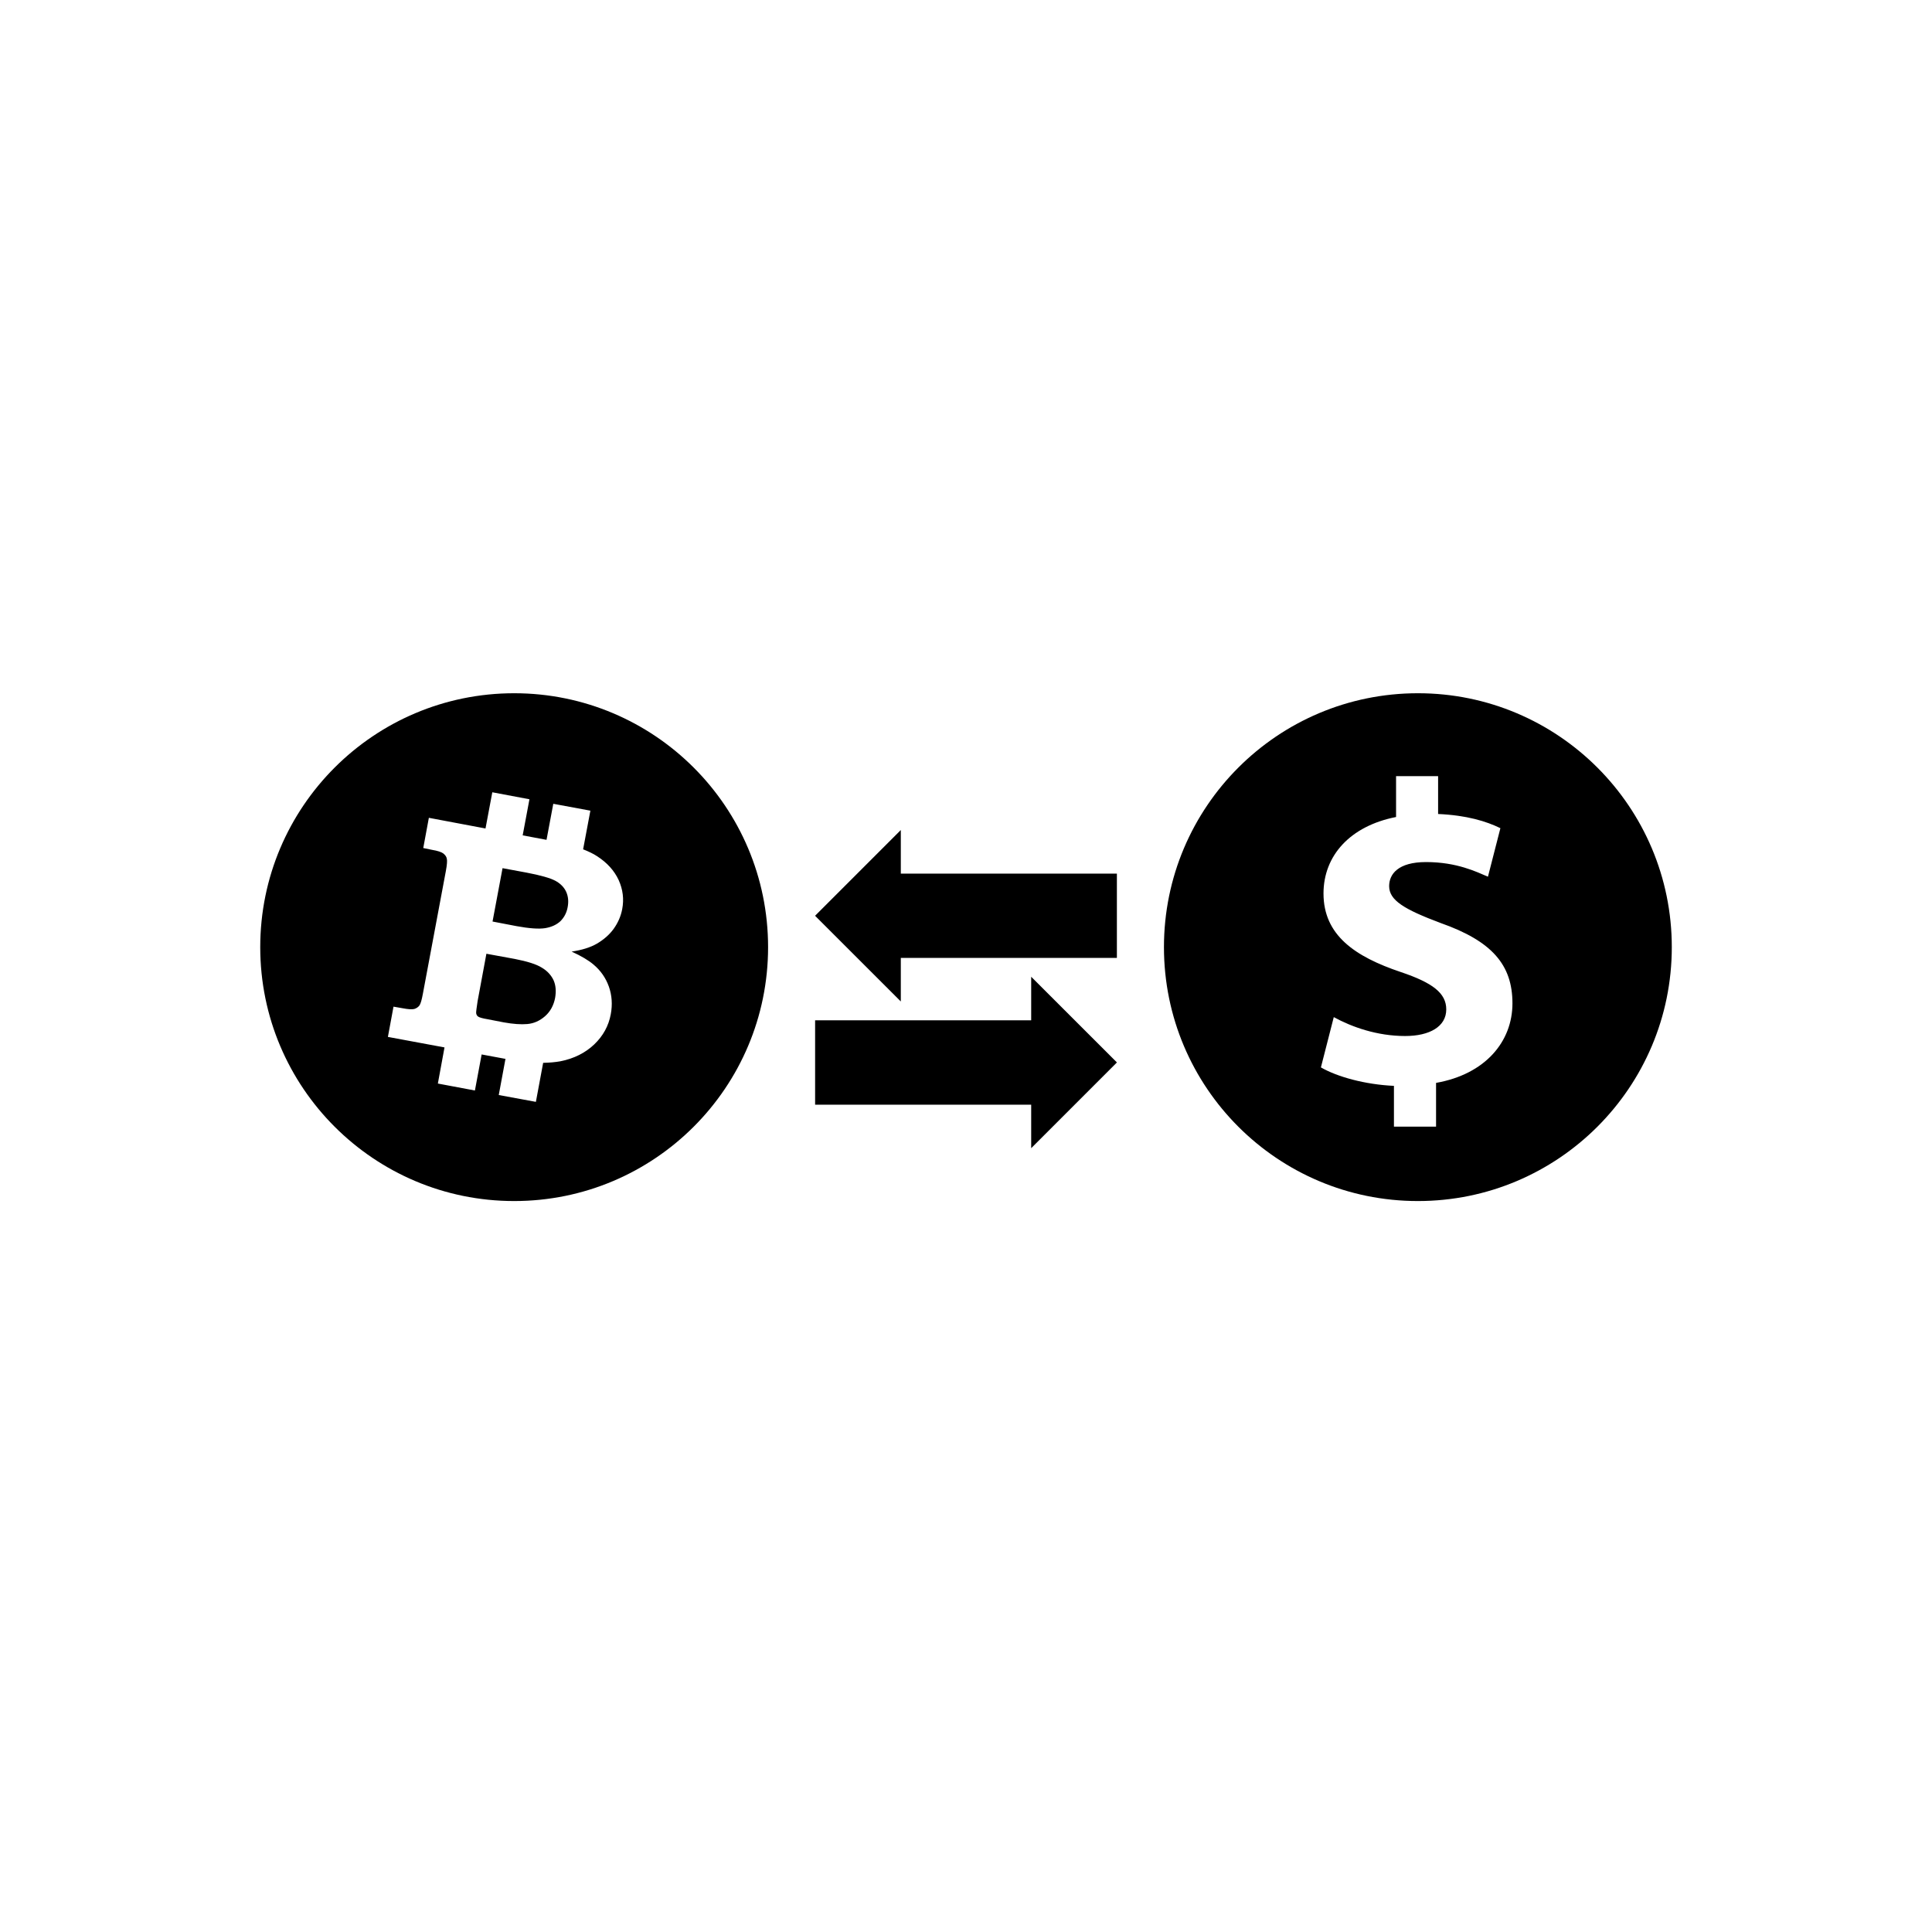 <?xml version="1.0" encoding="utf-8"?>
<!-- Generator: Adobe Illustrator 16.0.0, SVG Export Plug-In . SVG Version: 6.00 Build 0)  -->
<!DOCTYPE svg PUBLIC "-//W3C//DTD SVG 1.1//EN" "http://www.w3.org/Graphics/SVG/1.1/DTD/svg11.dtd">
<svg version="1.1" id="Layer_1" xmlns="http://www.w3.org/2000/svg" xmlns:xlink="http://www.w3.org/1999/xlink" x="0px" y="0px"
	 width="50px" height="50px" viewBox="314.5 104.5 50 50" enable-background="new 314.5 104.5 50 50" xml:space="preserve">
<path d="M341.187,129.778l2.219,2.218l-2.219,2.219v-1.126h-5.592v-2.183h5.592V129.778z M337.813,125.981l-2.219,2.219l2.219,2.218
	v-1.127h5.592v-2.182h-5.592V125.981z M328.524,129.544c-0.144-0.091-0.378-0.163-0.698-0.226l-0.738-0.135l-0.228,1.228
	c-0.027,0.173-0.04,0.279-0.037,0.309c0.005,0.04,0.024,0.071,0.051,0.089c0.03,0.022,0.112,0.047,0.252,0.07l0.413,0.08
	c0.239,0.043,0.444,0.058,0.609,0.043c0.169-0.015,0.32-0.083,0.457-0.202c0.136-0.12,0.224-0.278,0.262-0.478
	c0.028-0.168,0.018-0.316-0.038-0.447C328.771,129.747,328.671,129.631,328.524,129.544z M328.868,127.292
	c-0.132-0.069-0.377-0.14-0.742-0.209l-0.62-0.115l-0.259,1.381l0.62,0.119c0.326,0.06,0.574,0.078,0.738,0.053
	c0.166-0.027,0.297-0.087,0.398-0.18c0.096-0.096,0.161-0.216,0.187-0.359c0.029-0.15,0.017-0.282-0.038-0.404
	C329.097,127.46,329.004,127.365,328.868,127.292z M334.378,129.012c0,3.63-2.942,6.571-6.571,6.571s-6.572-2.941-6.572-6.571
	c0-3.629,2.943-6.571,6.572-6.571S334.378,125.383,334.378,129.012z M330.511,127.276c-0.113-0.244-0.298-0.449-0.558-0.617
	c-0.1-0.067-0.225-0.124-0.362-0.179l0.188-1l-0.96-0.178l-0.175,0.933l-0.617-0.116l0.175-0.934l-0.961-0.181l-0.176,0.937
	l-1.466-0.276l-0.145,0.782l0.223,0.046c0.15,0.025,0.25,0.058,0.298,0.096c0.046,0.038,0.079,0.08,0.088,0.132
	c0.014,0.048,0.007,0.156-0.025,0.326l-0.592,3.162c-0.03,0.166-0.06,0.27-0.091,0.313c-0.034,0.043-0.075,0.072-0.133,0.09
	c-0.057,0.015-0.16,0.009-0.309-0.02l-0.229-0.04l-0.145,0.783l1.465,0.272l-0.172,0.935l0.959,0.18l0.174-0.933l0.544,0.101
	c0.025,0.007,0.049,0.008,0.073,0.013l-0.174,0.936l0.961,0.177l0.188-1.01c0.166-0.003,0.314-0.017,0.444-0.04
	c0.357-0.07,0.65-0.22,0.879-0.438c0.228-0.218,0.371-0.478,0.427-0.779c0.047-0.251,0.03-0.491-0.049-0.716
	c-0.082-0.229-0.216-0.418-0.397-0.57c-0.124-0.106-0.314-0.221-0.567-0.336c0.266-0.04,0.483-0.106,0.657-0.207
	c0.175-0.104,0.32-0.229,0.43-0.381c0.111-0.154,0.187-0.325,0.222-0.512C330.652,127.771,330.621,127.52,330.511,127.276z
	 M357.766,129.012c0,3.63-2.943,6.571-6.571,6.571c-3.63,0-6.572-2.941-6.572-6.571c0-3.629,2.942-6.571,6.572-6.571
	C354.822,122.44,357.766,125.383,357.766,129.012z M353.642,130.467c0-1.001-0.534-1.612-1.857-2.079
	c-0.945-0.354-1.334-0.589-1.334-0.955c0-0.311,0.232-0.623,0.955-0.623c0.802,0,1.312,0.256,1.602,0.379l0.322-1.256
	c-0.367-0.179-0.867-0.333-1.612-0.367v-0.979h-1.088v1.057c-1.189,0.233-1.878,1-1.878,1.979c0,1.078,0.81,1.633,1.999,2.033
	c0.824,0.277,1.178,0.545,1.178,0.967c0,0.445-0.432,0.689-1.064,0.689c-0.725,0-1.38-0.233-1.847-0.489l-0.333,1.301
	c0.421,0.244,1.144,0.444,1.89,0.478v1.055h1.09v-1.132C352.94,132.301,353.642,131.456,353.642,130.467z"/>
</svg>
